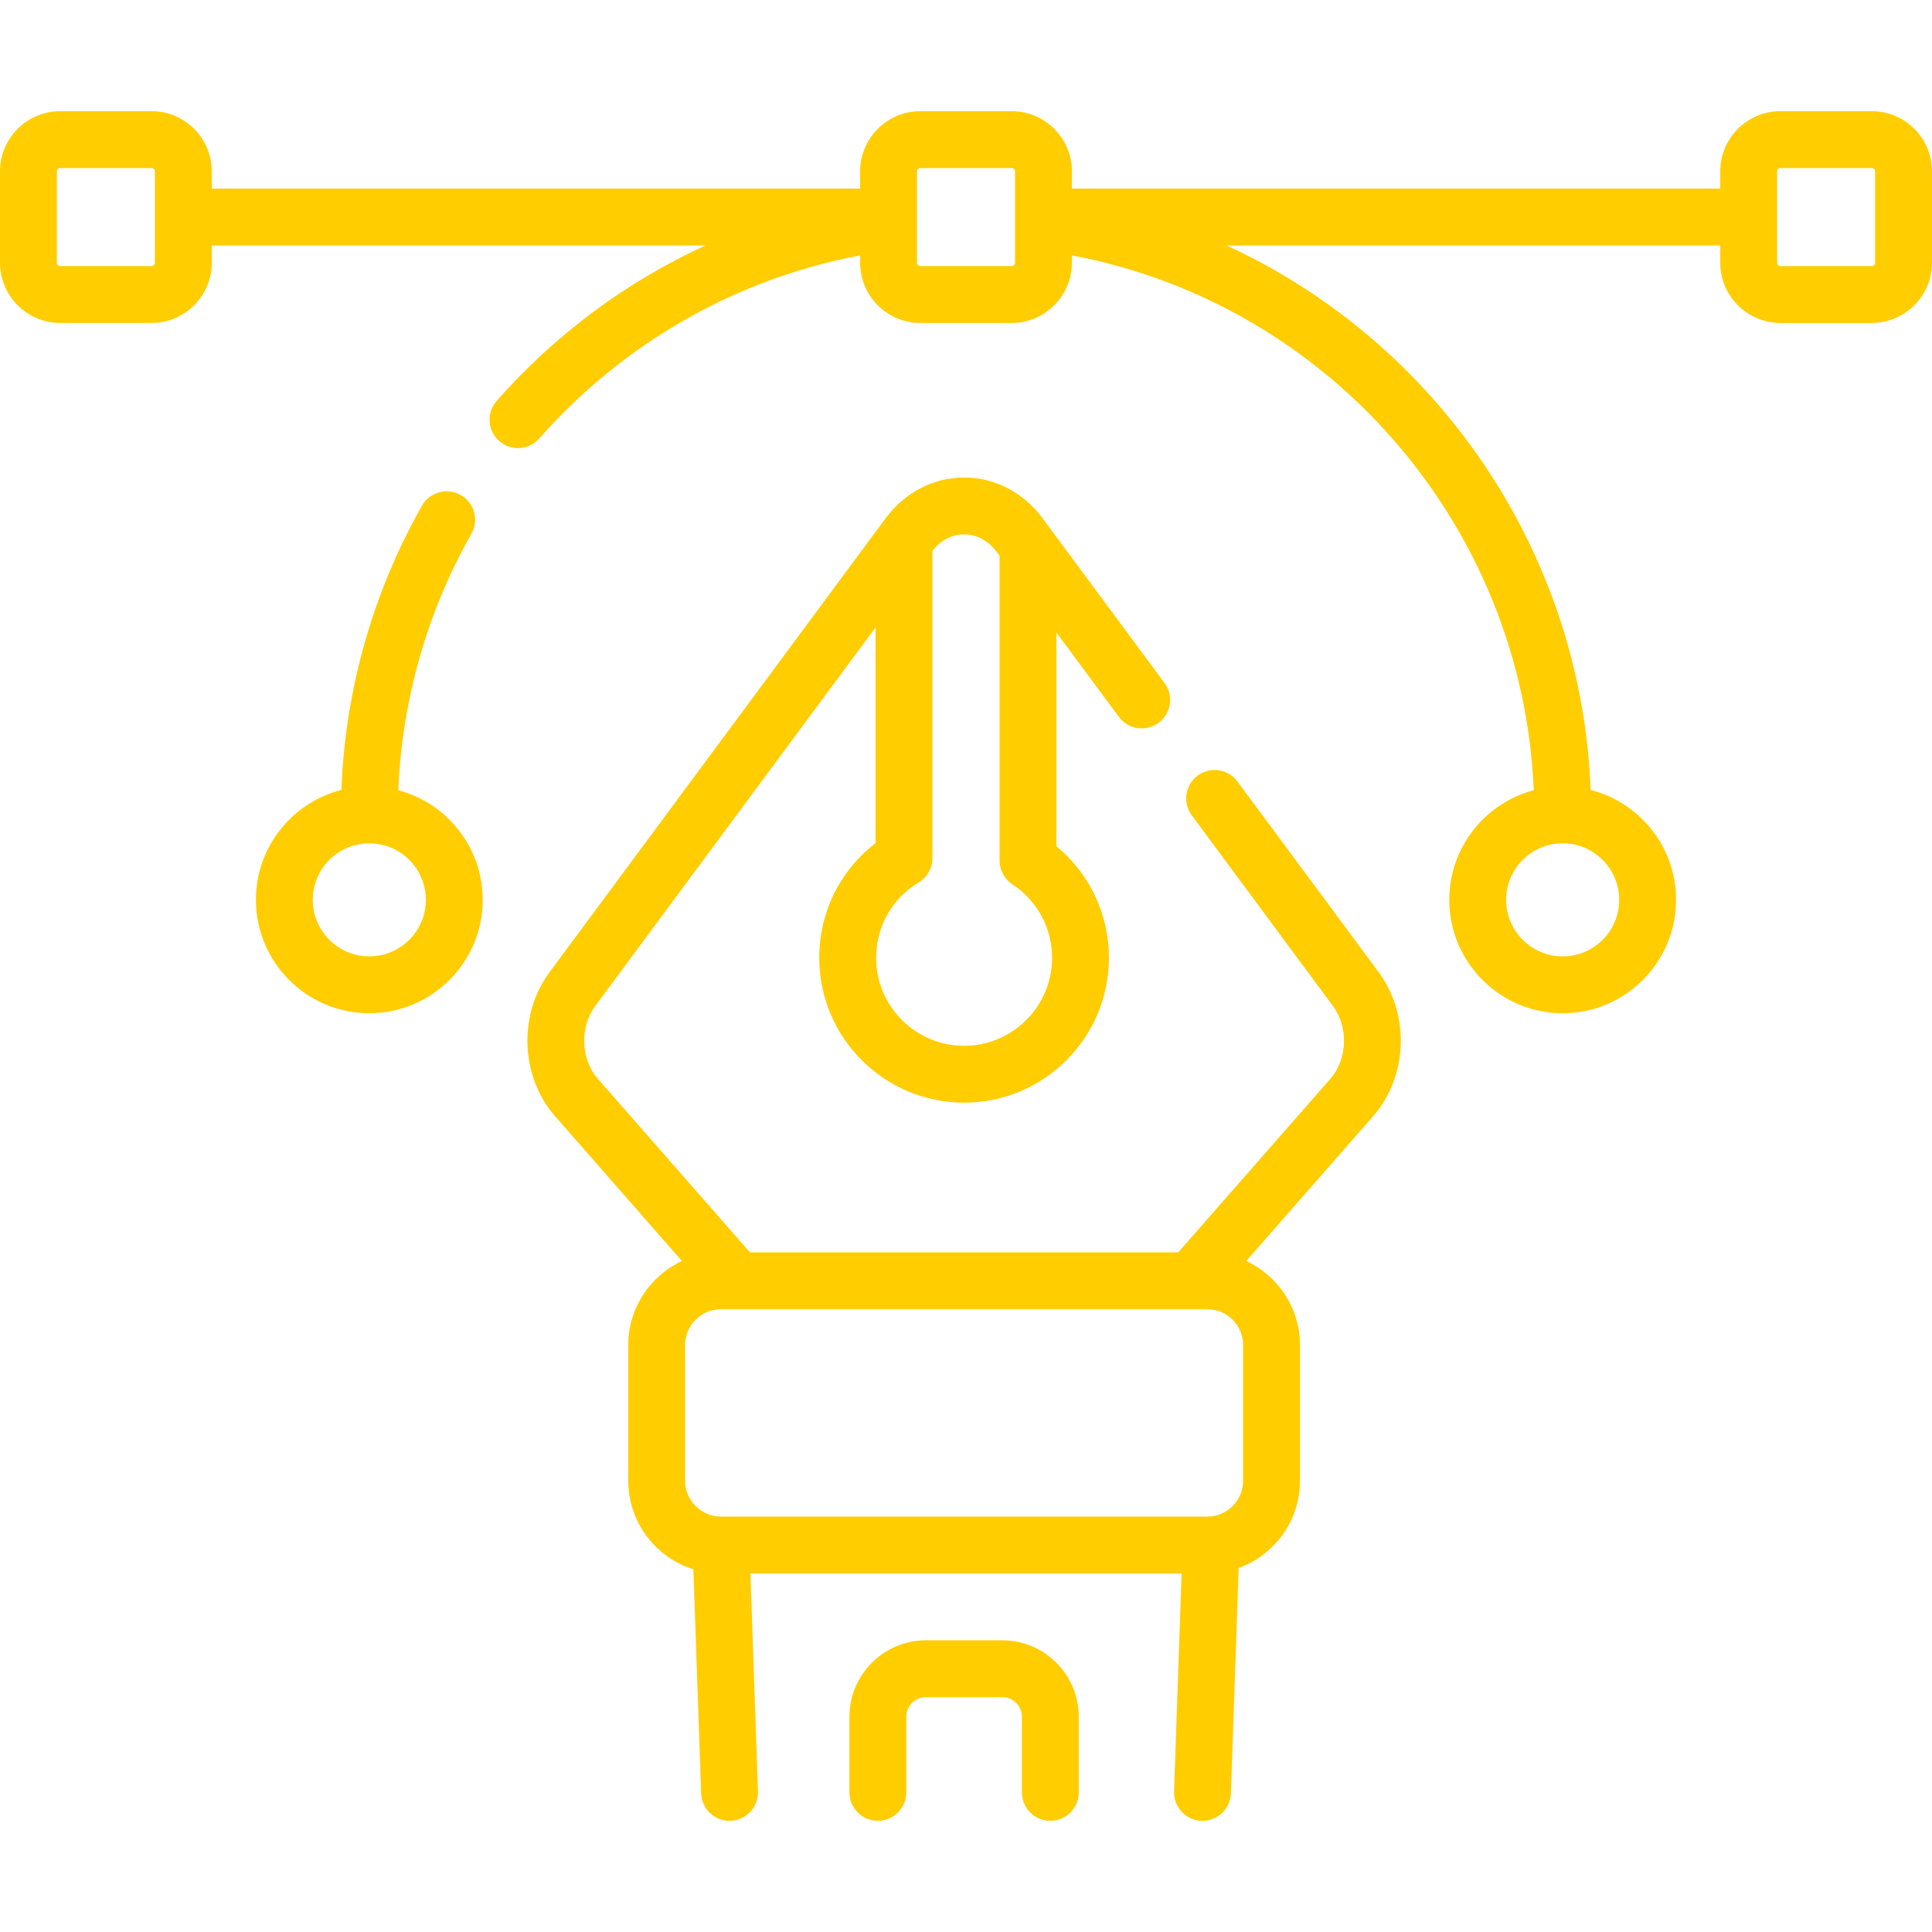 <?xml version="1.0"?>
<svg xmlns="http://www.w3.org/2000/svg" xmlns:xlink="http://www.w3.org/1999/xlink" xmlns:svgjs="http://svgjs.com/svgjs" version="1.1" width="512" height="512" x="0" y="0" viewBox="0 0 509.632 509.632" style="enable-background:new 0 0 512 512" xml:space="preserve" class=""><g><g xmlns="http://www.w3.org/2000/svg"><path d="m277.063 480.305c-4.142 0-7.5-3.358-7.5-7.5v-19.943c0-2.856-2.324-5.18-5.18-5.18h-20.135c-2.856 0-5.18 2.324-5.18 5.18v19.943c0 4.142-3.358 7.5-7.5 7.5s-7.5-3.358-7.5-7.5v-19.943c0-11.127 9.053-20.18 20.18-20.18h20.135c11.127 0 20.18 9.053 20.18 20.18v19.943c0 4.142-3.357 7.5-7.5 7.5z" fill="#ffcd00" data-original="#000000" style="" class=""/><g><path d="m326.426 206.146c-2.464-3.329-7.161-4.028-10.491-1.565-3.329 2.465-4.029 7.162-1.565 10.491l37.243 50.301c4.143 5.595 3.843 14.022-.682 19.186l-40.125 45.791h-112.98l-40.125-45.791c-4.525-5.164-4.825-13.591-.682-19.186l73.941-99.866v56.904c-9.373 7.204-14.852 18.222-14.852 30.248 0 21.068 17.14 38.208 38.208 38.208s38.208-17.14 38.208-38.208c0-11.485-5.111-22.21-13.852-29.435v-56.366l16.469 22.243c2.465 3.33 7.162 4.029 10.491 1.565 3.329-2.465 4.029-7.162 1.565-10.491l-32.17-43.45c-5.064-6.84-12.613-10.763-20.71-10.763s-15.646 3.923-20.71 10.763l-88.643 119.723c-8.313 11.228-7.687 27.563 1.457 37.998l33.463 38.187c-8.356 3.896-14.164 12.371-14.164 22.182v35.781c0 10.954 7.237 20.249 17.181 23.357l2.046 59.114c.14 4.052 3.468 7.241 7.491 7.241.088 0 .176-.001.264-.004 4.14-.144 7.379-3.615 7.236-7.755l-1.99-57.488h113.738l-1.99 57.488c-.143 4.14 3.097 7.611 7.236 7.755.088.003.176.004.264.004 4.022 0 7.351-3.189 7.491-7.241l2.058-59.457c9.419-3.405 16.169-12.435 16.169-23.014v-35.781c0-9.811-5.808-18.286-14.164-22.182l33.463-38.187c9.144-10.434 9.77-26.77 1.457-37.998zm-72.11-65.185c3.342 0 6.416 1.665 8.654 4.688l.702.948v80.396c0 2.523 1.269 4.878 3.377 6.265 6.559 4.316 10.475 11.569 10.475 19.399 0 12.797-10.411 23.208-23.208 23.208s-23.208-10.411-23.208-23.208c0-8.201 4.198-15.633 11.23-19.882 2.248-1.358 3.622-3.793 3.622-6.419v-81.07c2.21-2.784 5.156-4.325 8.356-4.325zm73.598 249.633c0 5.218-4.246 9.464-9.464 9.464h-128.267c-5.219 0-9.464-4.246-9.464-9.464v-35.781c0-5.218 4.246-9.464 9.464-9.464h128.267c5.219 0 9.464 4.246 9.464 9.464z" fill="#ffcd00" data-original="#000000" style="" class=""/><path d="m105.063 208.447c.985-23.762 7.594-47.027 19.291-67.643 2.044-3.603.781-8.18-2.822-10.224-3.603-2.045-8.18-.781-10.224 2.822-12.964 22.847-20.253 48.643-21.257 74.972-12.943 3.291-22.545 15.04-22.545 28.993 0 16.494 13.419 29.913 29.913 29.913s29.913-13.419 29.913-29.913c0-13.853-9.466-25.533-22.269-28.92zm-7.644 43.833c-8.223 0-14.913-6.69-14.913-14.913s6.69-14.913 14.913-14.913 14.913 6.69 14.913 14.913-6.69 14.913-14.913 14.913z" fill="#ffcd00" data-original="#000000" style="" class=""/><path d="m493.752 29.327h-24.102c-8.756 0-15.88 7.124-15.88 15.88v4.551h-171.023v-4.551c0-8.756-7.124-15.88-15.88-15.88h-24.102c-8.756 0-15.88 7.124-15.88 15.88v4.551h-171.023v-4.551c0-8.756-7.124-15.88-15.88-15.88h-24.102c-8.756 0-15.88 7.124-15.88 15.88v24.102c0 8.756 7.124 15.88 15.88 15.88h24.102c8.756 0 15.88-7.124 15.88-15.88v-4.551h130.197c-20.822 9.564-39.618 23.457-55.053 40.991-2.737 3.109-2.436 7.848.674 10.585 1.425 1.254 3.192 1.871 4.953 1.871 2.08 0 4.15-.86 5.632-2.544 22.178-25.193 51.972-42.129 84.62-48.29v1.939c0 8.756 7.124 15.88 15.88 15.88h24.102c8.756 0 15.88-7.124 15.88-15.88v-1.94c68.087 12.829 118.957 71.544 121.831 141.076-12.807 3.384-22.278 15.066-22.278 28.922 0 16.494 13.419 29.913 29.913 29.913s29.913-13.419 29.913-29.913c0-13.951-9.601-25.7-22.543-28.992-2.397-63.089-40.715-118.164-96.006-143.616h130.193v4.551c0 8.756 7.124 15.88 15.88 15.88h24.102c8.756 0 15.88-7.124 15.88-15.88v-24.104c0-8.756-7.124-15.88-15.88-15.88zm-452.89 39.982c0 .485-.395.88-.88.88h-24.102c-.485 0-.88-.395-.88-.88v-24.102c0-.485.395-.88.88-.88h24.102c.485 0 .88.395.88.88zm386.264 168.057c0 8.223-6.69 14.913-14.913 14.913s-14.913-6.69-14.913-14.913 6.69-14.913 14.913-14.913 14.913 6.69 14.913 14.913zm-159.379-168.057c0 .485-.395.88-.88.88h-24.102c-.485 0-.88-.395-.88-.88v-24.102c0-.485.395-.88.88-.88h24.102c.485 0 .88.395.88.88zm226.885 0c0 .485-.395.88-.88.88h-24.102c-.485 0-.88-.395-.88-.88v-24.102c0-.485.395-.88.88-.88h24.102c.485 0 .88.395.88.88z" fill="#ffcd00" data-original="#000000" style="" class=""/></g></g></g></svg>
